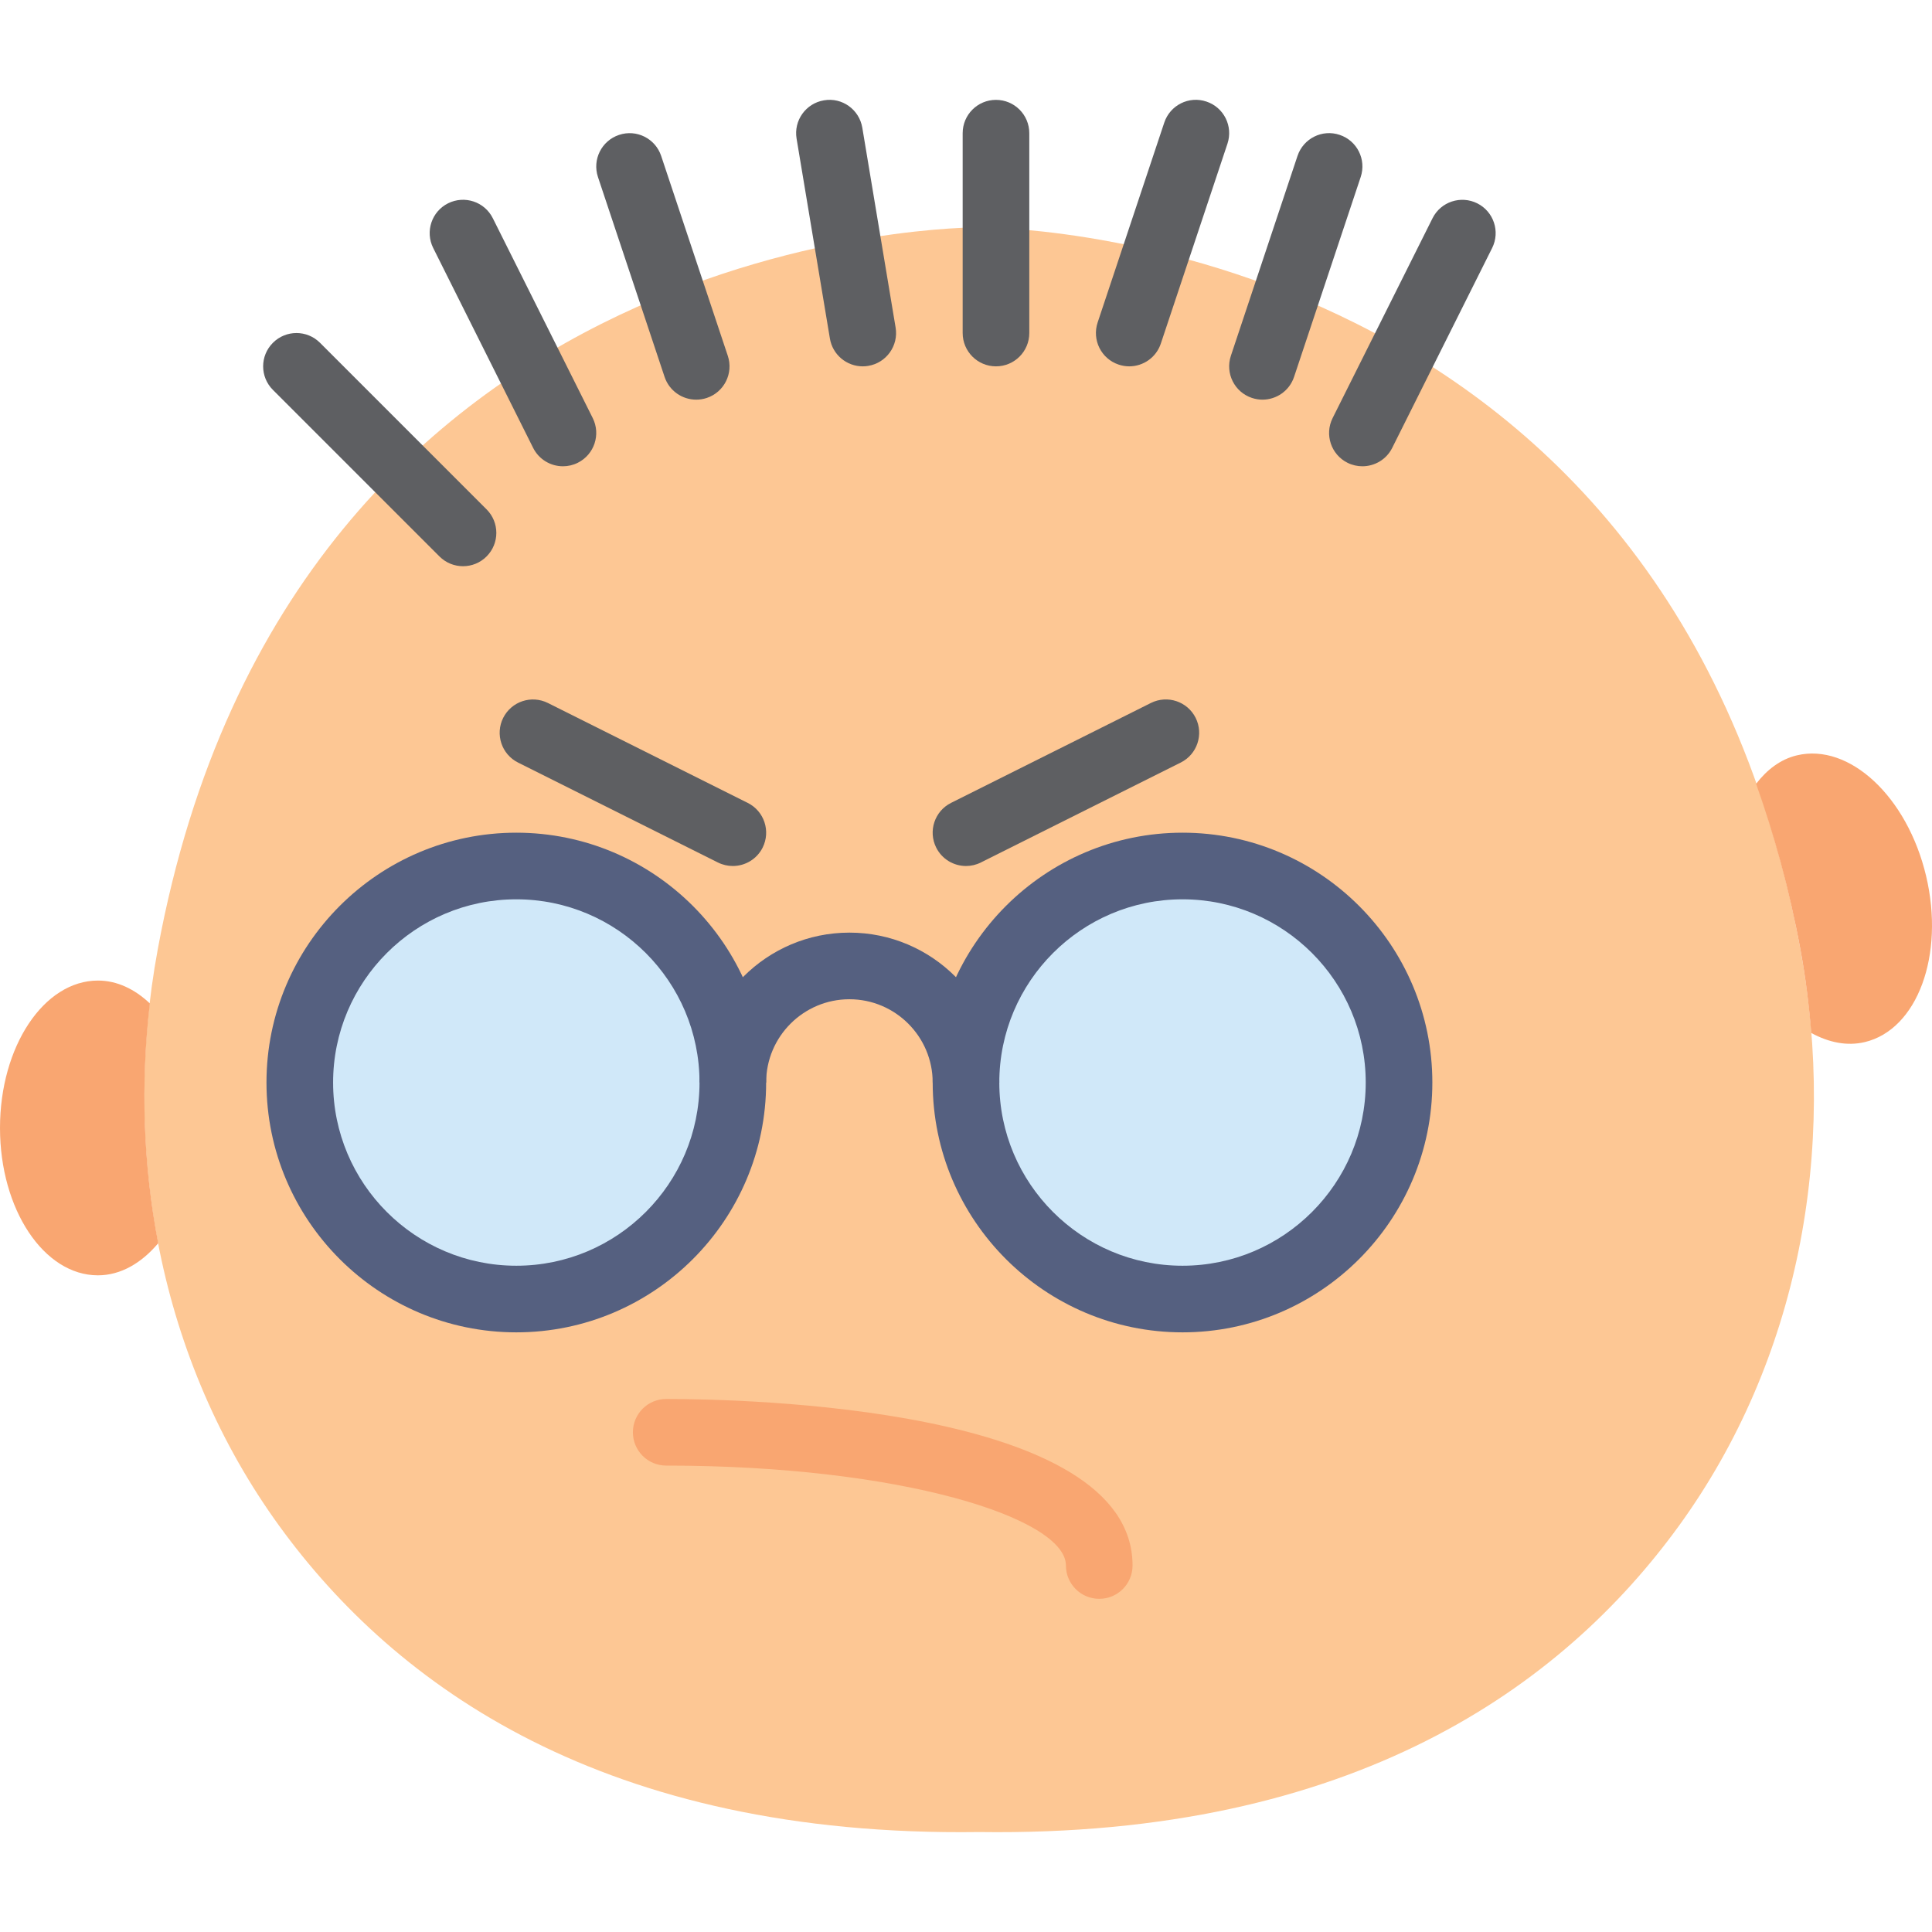 <svg xmlns="http://www.w3.org/2000/svg" xmlns:xlink="http://www.w3.org/1999/xlink" id="Capa_1" x="0" y="0" enable-background="new 0 0 58 58" version="1.1" viewBox="0 0 58 58" xml:space="preserve"><g><path fill="#FDC794" d="M29.392,54.999c11.246,0.156,17.52-4.381,21.008-9.189c3.603-4.966,4.764-11.283,3.647-17.323 C50.004,6.641,29.392,6.826,29.392,6.826S8.781,6.641,4.738,28.488c-1.118,6.04,0.044,12.356,3.647,17.323 C11.872,50.617,18.146,55.155,29.392,54.999z"/><g><circle cx="15.5" cy="32.498" r="6.5" fill="#D0E8F9"/><path fill="#556080" d="M15.5,39.998c-4.136,0-7.5-3.364-7.5-7.5s3.364-7.5,7.5-7.5s7.5,3.364,7.5,7.5 S19.636,39.998,15.5,39.998z M15.5,26.998c-3.033,0-5.5,2.468-5.5,5.5s2.467,5.5,5.5,5.5s5.5-2.468,5.5-5.5 S18.533,26.998,15.5,26.998z"/></g><g><circle cx="35.5" cy="32.498" r="6.5" fill="#D0E8F9"/><path fill="#556080" d="M35.5,39.998c-4.136,0-7.5-3.364-7.5-7.5s3.364-7.5,7.5-7.5s7.5,3.364,7.5,7.5 S39.636,39.998,35.5,39.998z M35.5,26.998c-3.033,0-5.5,2.468-5.5,5.5s2.467,5.5,5.5,5.5s5.5-2.468,5.5-5.5 S38.533,26.998,35.5,26.998z"/></g><path fill="#556080" d="M30,32.498h-2c0-1.379-1.122-2.5-2.5-2.5s-2.5,1.121-2.5,2.5h-2c0-2.481,2.019-4.5,4.5-4.5 S30,30.017,30,32.498z"/><path fill="#F9A671" d="M33,47.998c-0.552,0-1-0.447-1-1c0-1.419-4.928-3-12-3c-0.552,0-1-0.447-1-1s0.448-1,1-1 c2.338,0,14,0.241,14,5C34,47.551,33.552,47.998,33,47.998z"/><path fill="#5E5F62" d="M21.999,25.998c-0.15,0-0.303-0.034-0.446-0.105l-6-3c-0.494-0.247-0.694-0.848-0.447-1.342 c0.248-0.493,0.846-0.693,1.342-0.447l6,3c0.494,0.247,0.694,0.848,0.447,1.342C22.719,25.796,22.366,25.998,21.999,25.998z"/><path fill="#5E5F62" d="M29.001,25.998c-0.367,0-0.72-0.202-0.896-0.553c-0.247-0.494-0.047-1.095,0.447-1.342l6-3 c0.496-0.246,1.094-0.046,1.342,0.447c0.247,0.494,0.047,1.095-0.447,1.342l-6,3C29.304,25.964,29.151,25.998,29.001,25.998z"/><path fill="#F9A671" d="M4.499,30.124c-0.453-0.429-0.985-0.687-1.559-0.687C1.316,29.437,0,31.418,0,33.862 c0,2.443,1.316,4.424,2.939,4.424c0.687,0,1.311-0.37,1.811-0.964C4.297,34.969,4.218,32.537,4.499,30.124z"/><path fill="#F9A671" d="M57.823,26.298c-0.563-2.377-2.3-3.999-3.879-3.622c-0.491,0.117-0.898,0.43-1.225,0.855 c0.538,1.515,0.994,3.154,1.328,4.957c0.155,0.837,0.261,1.679,0.328,2.522c0.52,0.284,1.072,0.402,1.608,0.274 C57.562,30.907,58.386,28.675,57.823,26.298z"/><path fill="#5E5F62" d="M13.9,16.998c-0.256,0-0.512-0.098-0.707-0.293l-5-5c-0.391-0.391-0.391-1.023,0-1.414 s1.023-0.391,1.414,0l5,5c0.391,0.391,0.391,1.023,0,1.414C14.412,16.901,14.156,16.998,13.9,16.998z"/><path fill="#5E5F62" d="M16.901,13.998c-0.367,0-0.72-0.202-0.896-0.553l-3-6c-0.247-0.494-0.047-1.095,0.447-1.342 c0.496-0.246,1.095-0.047,1.342,0.447l3,6c0.247,0.494,0.047,1.095-0.447,1.342C17.204,13.964,17.051,13.998,16.901,13.998z"/><path fill="#5E5F62" d="M20.9,11.998c-0.419,0-0.809-0.265-0.949-0.684l-2-6C17.777,4.79,18.06,4.224,18.584,4.05 c0.525-0.177,1.091,0.108,1.265,0.632l2,6c0.175,0.524-0.108,1.091-0.632,1.265C21.112,11.982,21.005,11.998,20.9,11.998z"/><path fill="#5E5F62" d="M25.899,10.998c-0.48,0-0.904-0.347-0.985-0.836l-1-6c-0.091-0.544,0.277-1.06,0.822-1.15 c0.546-0.095,1.06,0.278,1.151,0.822l1,6c0.091,0.544-0.277,1.06-0.822,1.15C26.009,10.994,25.954,10.998,25.899,10.998z"/><path fill="#5E5F62" d="M29.9,10.998c-0.552,0-1-0.447-1-1v-6c0-0.553,0.448-1,1-1s1,0.447,1,1v6 C30.9,10.551,30.453,10.998,29.9,10.998z"/><path fill="#5E5F62" d="M33.9,10.998c-0.104,0-0.211-0.017-0.316-0.052c-0.524-0.174-0.807-0.74-0.632-1.265l2-6 c0.174-0.523,0.739-0.809,1.265-0.632c0.524,0.174,0.807,0.74,0.632,1.265l-2,6C34.709,10.734,34.319,10.998,33.9,10.998z"/><path fill="#5E5F62" d="M37.9,11.998c-0.104,0-0.211-0.017-0.316-0.052c-0.524-0.174-0.807-0.74-0.632-1.265l2-6 c0.175-0.523,0.74-0.809,1.265-0.632c0.524,0.174,0.807,0.74,0.632,1.265l-2,6C38.709,11.734,38.319,11.998,37.9,11.998z"/><path fill="#5E5F62" d="M40.899,13.998c-0.15,0-0.303-0.034-0.446-0.105c-0.494-0.247-0.694-0.848-0.447-1.342l3-6 c0.247-0.494,0.847-0.693,1.342-0.447c0.494,0.247,0.694,0.848,0.447,1.342l-3,6C41.62,13.796,41.267,13.998,40.899,13.998z"/></g></svg>